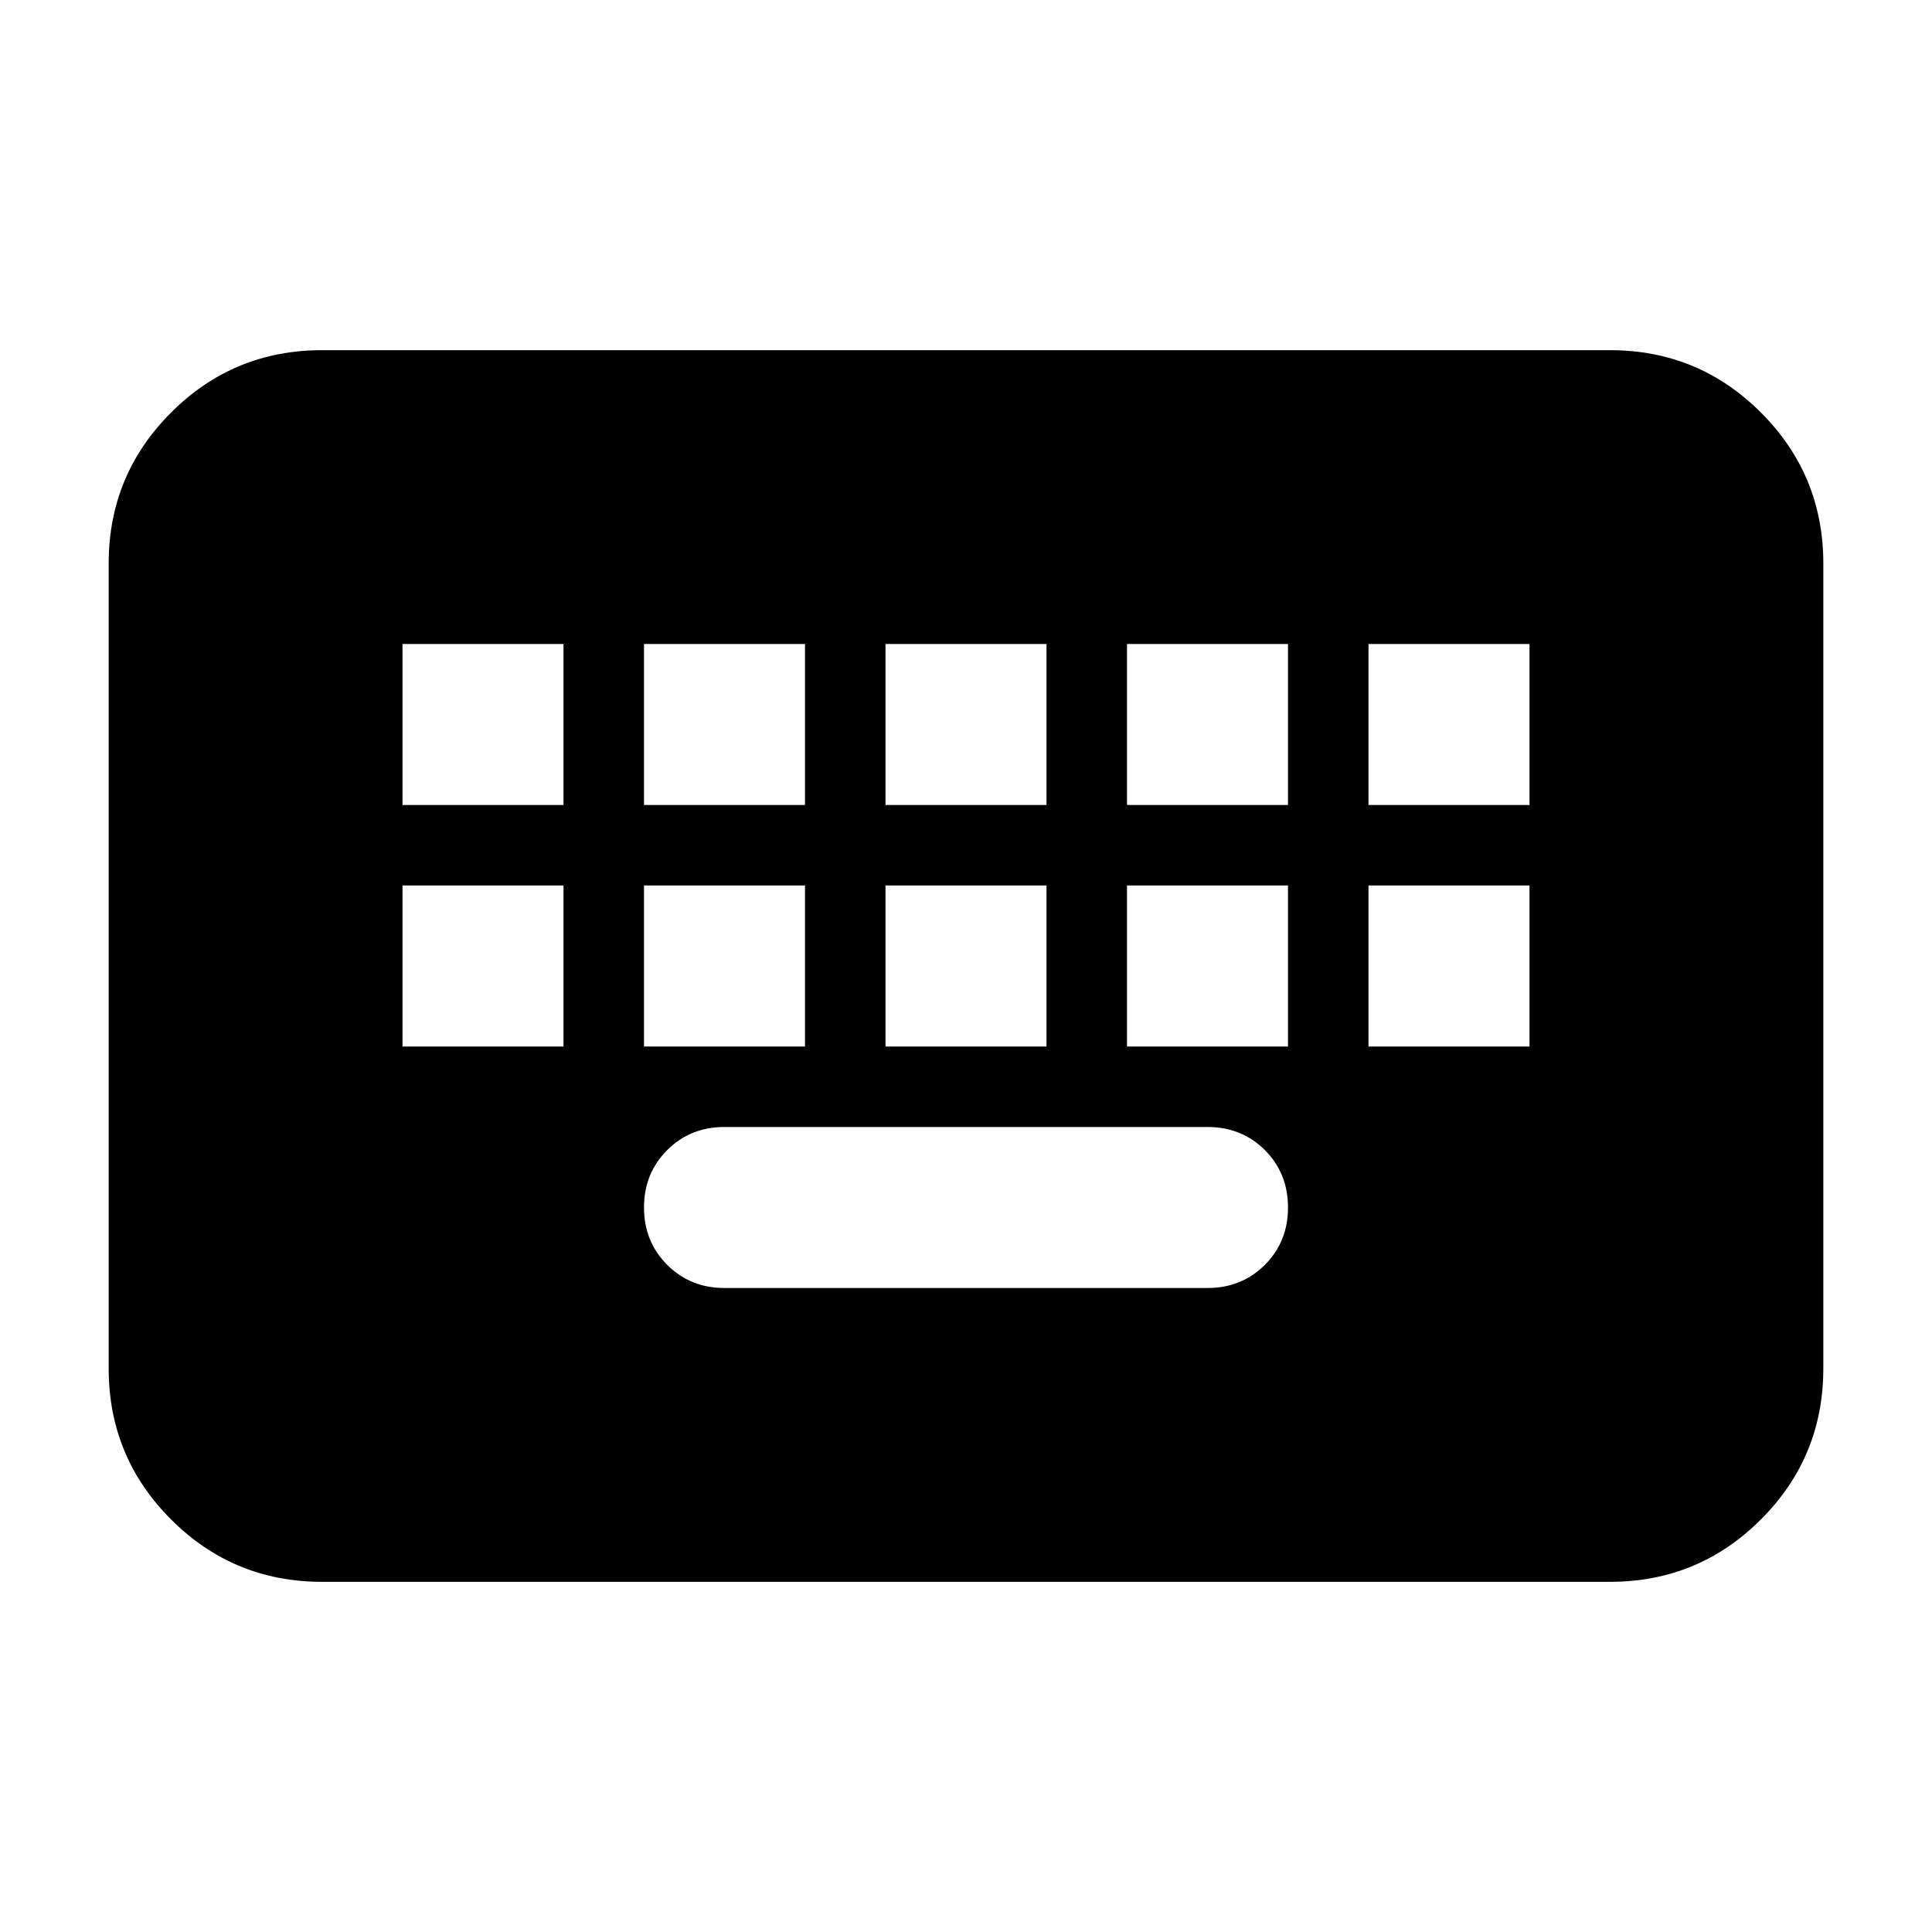 <svg xmlns="http://www.w3.org/2000/svg" height="24" width="24"><path d="M4 19.65Q2.9 19.65 2.125 18.875Q1.35 18.1 1.35 17V7Q1.35 5.9 2.125 5.125Q2.9 4.35 4 4.35H20Q21.1 4.35 21.875 5.125Q22.65 5.9 22.65 7V17Q22.65 18.1 21.875 18.875Q21.1 19.65 20 19.65ZM11 10H13V8H11ZM11 13H13V11H11ZM8 10H10V8H8ZM8 13H10V11H8ZM5 13H7V11H5ZM5 10H7V8H5ZM9 16H15Q15.425 16 15.713 15.712Q16 15.425 16 15Q16 14.575 15.713 14.287Q15.425 14 15 14H9Q8.575 14 8.288 14.287Q8 14.575 8 15Q8 15.425 8.288 15.712Q8.575 16 9 16ZM14 13H16V11H14ZM14 10H16V8H14ZM17 13H19V11H17ZM17 10H19V8H17Z"/></svg>